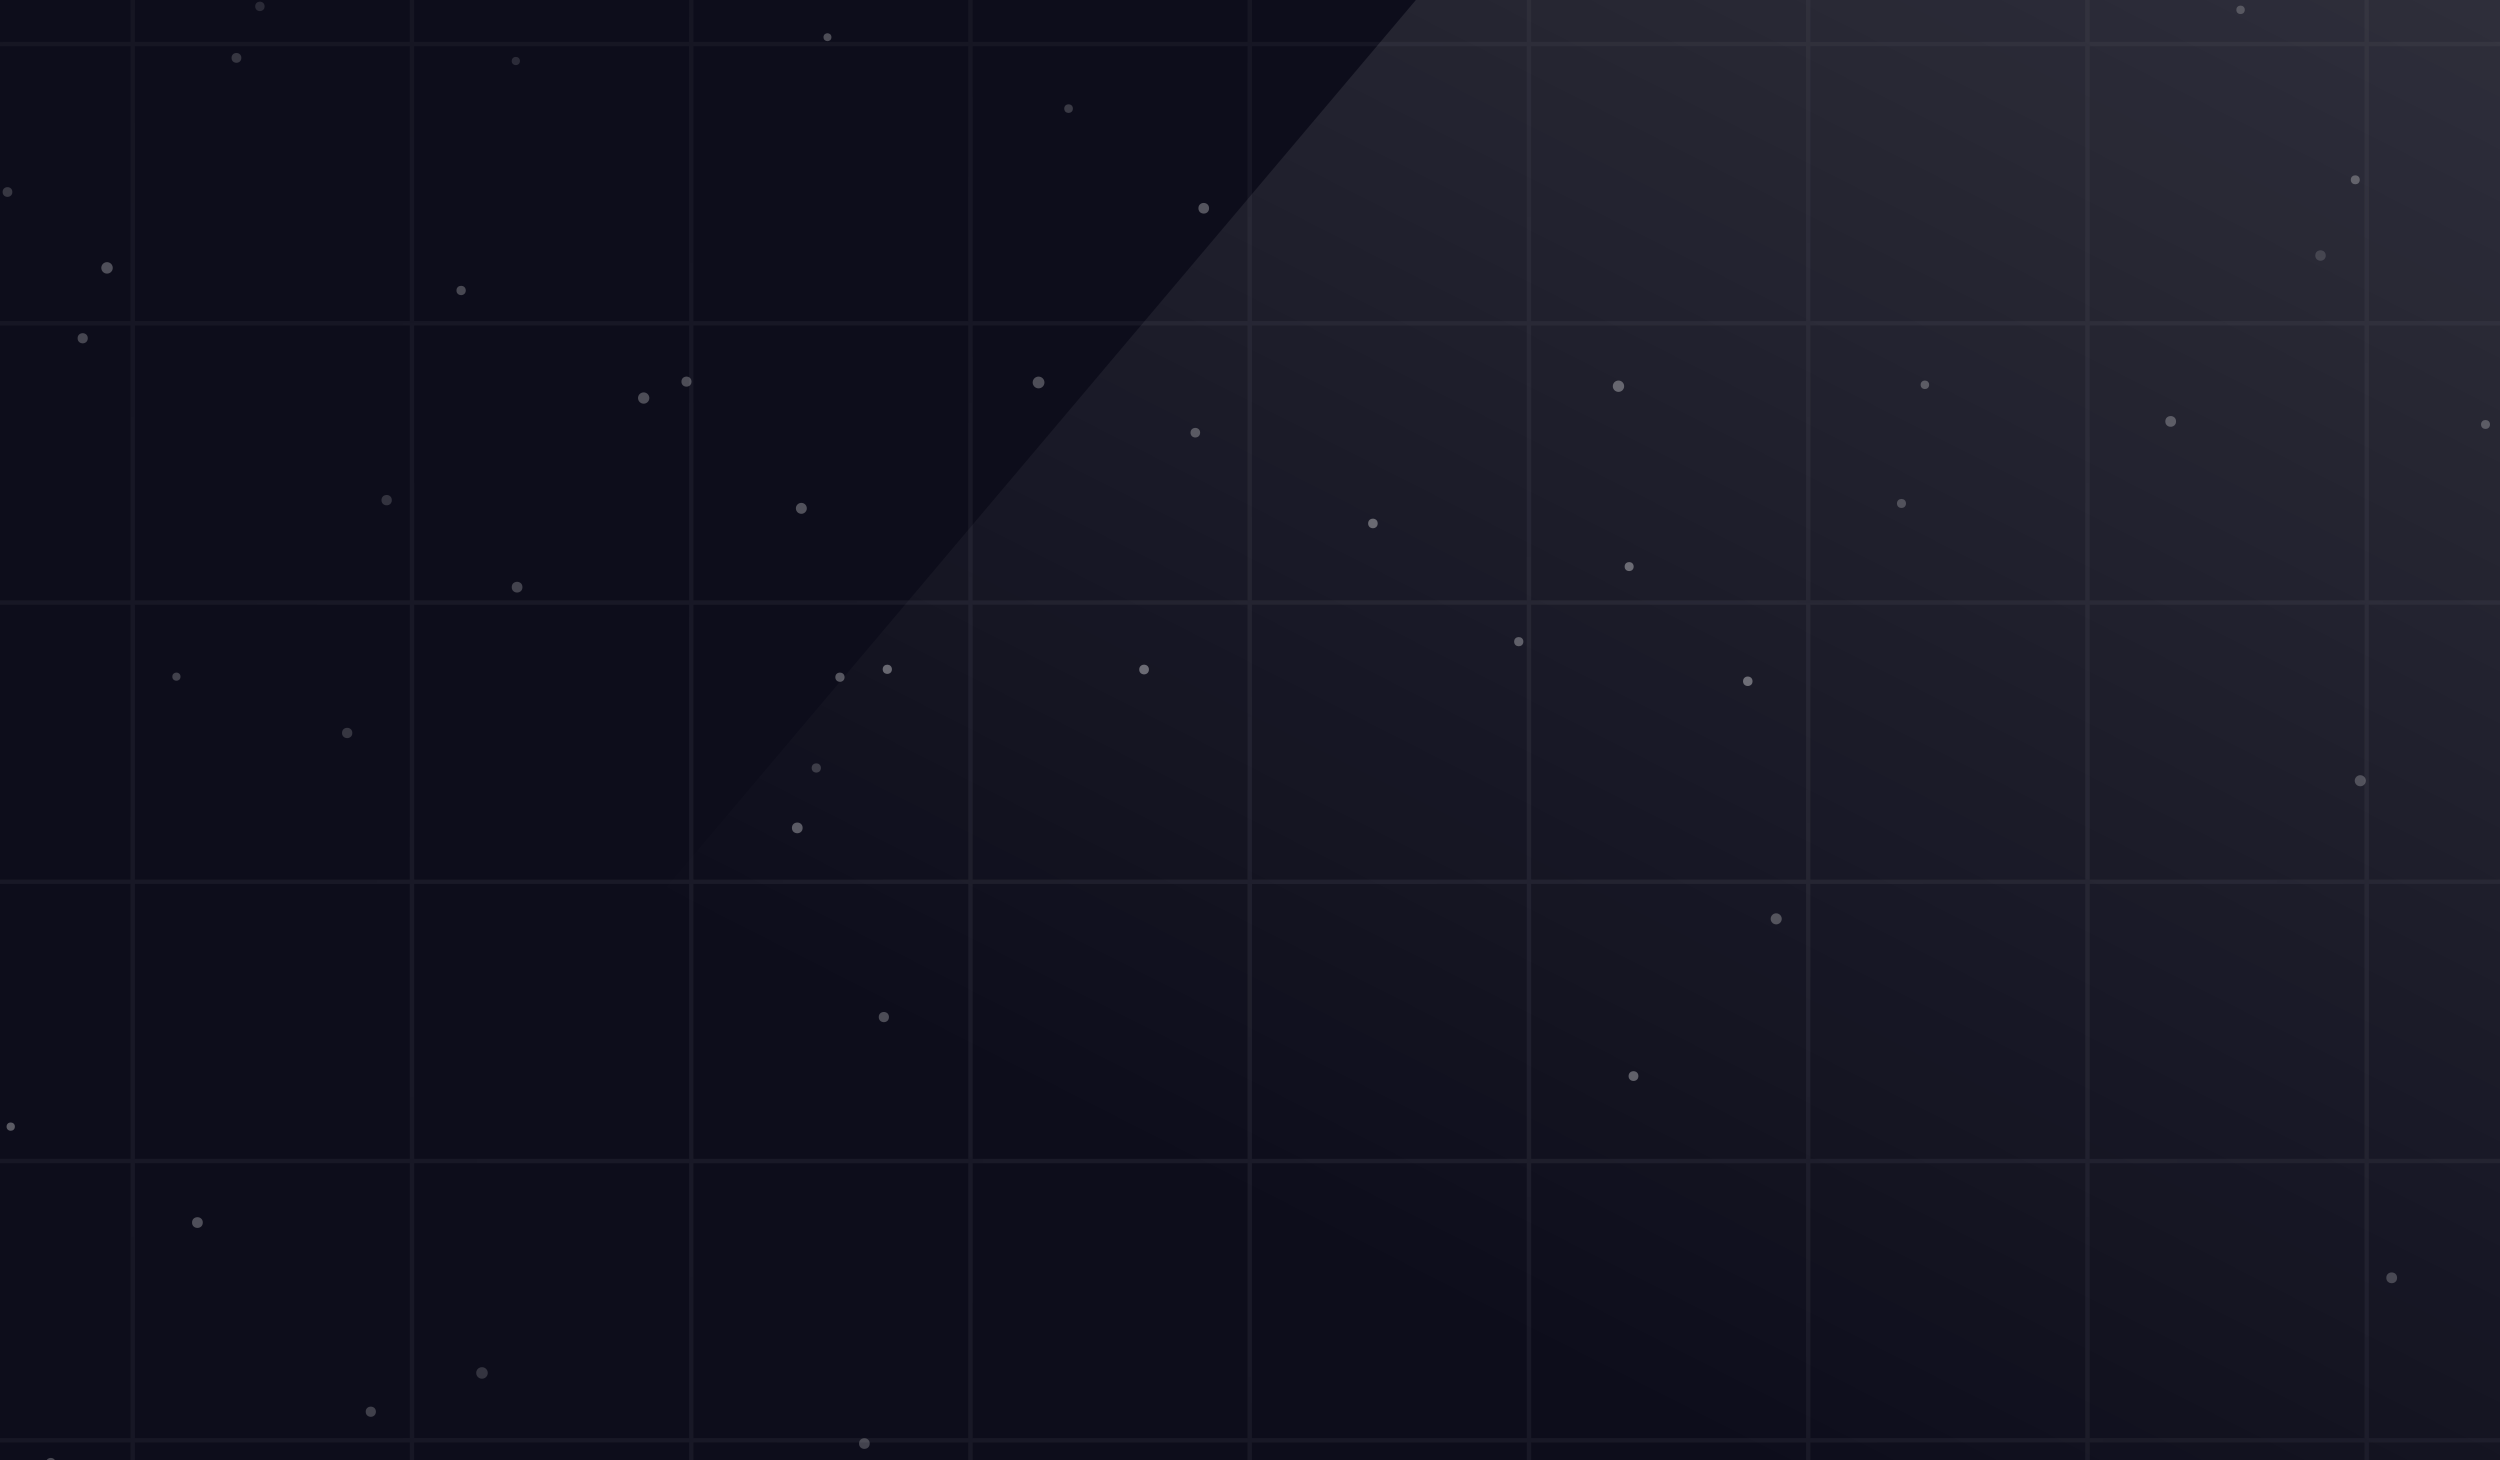 <svg width="375" height="219" viewBox="0 0 375 219" fill="none" xmlns="http://www.w3.org/2000/svg">
<g clip-path="url(#clip0_2008_2863)">
<rect width="375" height="219" fill="#0D0D1B"/>
<g clip-path="url(#clip1_2008_2863)">
<mask id="mask0_2008_2863" style="mask-type:alpha" maskUnits="userSpaceOnUse" x="-321" y="-155" width="1040" height="692">
<rect x="-321" y="-155" width="1040" height="692" fill="url(#paint0_diamond_2008_2863)"/>
</mask>
<g mask="url(#mask0_2008_2863)">
<g opacity="0.7">
<circle cx="72.297" cy="205.941" r="0.866" fill="white" fill-opacity="0.3"/>
<circle cx="1.608" cy="168.994" r="0.622" fill="white" fill-opacity="0.6"/>
<circle cx="133.096" cy="100.393" r="0.69" fill="white" fill-opacity="0.6"/>
<circle cx="12.404" cy="50.739" r="0.762" fill="white" fill-opacity="0.5"/>
<circle cx="69.168" cy="43.57" r="0.697" fill="white" fill-opacity="0.5"/>
<circle cx="262.168" cy="102.191" r="0.711" fill="white" fill-opacity="0.6"/>
<circle cx="122.443" cy="115.196" r="0.694" fill="white" fill-opacity="0.3"/>
<circle cx="372.826" cy="63.672" r="0.672" fill="white" fill-opacity="0.5"/>
<circle cx="1.123" cy="28.803" r="0.729" fill="white" fill-opacity="0.4"/>
<circle cx="227.811" cy="96.249" r="0.69" fill="white" fill-opacity="0.5"/>
<circle cx="132.578" cy="152.562" r="0.765" fill="white" fill-opacity="0.4"/>
<circle cx="205.936" cy="78.518" r="0.718" fill="white" fill-opacity="0.6"/>
<circle cx="354.043" cy="117.11" r="0.832" fill="white" fill-opacity="0.4"/>
<circle cx="29.614" cy="183.384" r="0.805" fill="white" fill-opacity="0.5"/>
<circle cx="35.466" cy="8.683" r="0.736" fill="white" fill-opacity="0.4"/>
<circle cx="358.754" cy="191.673" r="0.807" fill="white" fill-opacity="0.4"/>
<circle cx="77.563" cy="88.076" r="0.804" fill="white" fill-opacity="0.4"/>
<circle cx="353.292" cy="26.97" r="0.671" fill="white" fill-opacity="0.6"/>
<circle cx="16.054" cy="40.182" r="0.86" fill="white" fill-opacity="0.6"/>
<circle cx="242.772" cy="57.932" r="0.851" fill="white" fill-opacity="0.6"/>
<circle cx="348.076" cy="38.33" r="0.784" fill="white" fill-opacity="0.3"/>
<circle cx="285.221" cy="75.519" r="0.678" fill="white" fill-opacity="0.4"/>
<circle cx="129.655" cy="216.532" r="0.802" fill="white" fill-opacity="0.4"/>
<circle cx="55.62" cy="211.757" r="0.763" fill="white" fill-opacity="0.4"/>
<circle cx="244.373" cy="84.988" r="0.676" fill="white" fill-opacity="0.6"/>
<circle cx="160.284" cy="16.291" r="0.648" fill="white" fill-opacity="0.4"/>
<circle cx="7.619" cy="219.402" r="0.712" fill="white" fill-opacity="0.5"/>
<circle cx="325.602" cy="63.213" r="0.805" fill="white" fill-opacity="0.5"/>
<circle cx="119.592" cy="124.185" r="0.803" fill="white" fill-opacity="0.5"/>
<circle cx="155.784" cy="57.372" r="0.883" fill="white" fill-opacity="0.5"/>
<circle cx="171.61" cy="100.43" r="0.727" fill="white" fill-opacity="0.6"/>
<circle cx="102.969" cy="57.244" r="0.755" fill="white" fill-opacity="0.5"/>
<circle cx="26.463" cy="101.501" r="0.614" fill="white" fill-opacity="0.4"/>
<circle cx="180.561" cy="31.24" r="0.798" fill="white" fill-opacity="0.6"/>
<circle cx="38.986" cy="0.957" r="0.706" fill="white" fill-opacity="0.3"/>
<circle cx="96.551" cy="59.706" r="0.848" fill="white" fill-opacity="0.5"/>
<circle cx="288.733" cy="57.719" r="0.638" fill="white" fill-opacity="0.5"/>
<circle cx="179.299" cy="64.904" r="0.72" fill="white" fill-opacity="0.5"/>
<circle cx="266.43" cy="137.828" r="0.83" fill="white" fill-opacity="0.4"/>
<circle cx="336.085" cy="1.476" r="0.633" fill="white" fill-opacity="0.5"/>
<circle cx="57.997" cy="75.022" r="0.774" fill="white" fill-opacity="0.3"/>
<circle cx="77.374" cy="9.154" r="0.615" fill="white" fill-opacity="0.3"/>
<circle cx="120.202" cy="76.252" r="0.82" fill="white" fill-opacity="0.5"/>
<circle cx="124.12" cy="5.581" r="0.594" fill="white" fill-opacity="0.6"/>
<circle cx="52.076" cy="109.946" r="0.772" fill="white" fill-opacity="0.3"/>
<circle cx="245.023" cy="161.412" r="0.735" fill="white" fill-opacity="0.5"/>
<circle cx="125.992" cy="101.579" r="0.692" fill="white" fill-opacity="0.5"/>
</g>
<g opacity="0.6">
<g opacity="0.1">
<g clip-path="url(#clip2_2008_2863)">
<path d="M19.911 -77.169V785.817" stroke="white" stroke-width="0.654"/>
<path d="M61.797 -77.169V785.817" stroke="white" stroke-width="0.654"/>
<path d="M103.684 -77.169V785.817" stroke="white" stroke-width="0.654"/>
<path d="M145.571 -77.169V785.817" stroke="white" stroke-width="0.654"/>
<path d="M187.458 -77.169V785.817" stroke="white" stroke-width="0.654"/>
<path d="M229.344 -77.169V785.817" stroke="white" stroke-width="0.654"/>
<path d="M271.231 -77.169V785.817" stroke="white" stroke-width="0.654"/>
<path d="M313.118 -77.169V785.817" stroke="white" stroke-width="0.654"/>
<path d="M355.005 -77.169V785.817" stroke="white" stroke-width="0.654"/>
</g>
<g clip-path="url(#clip3_2008_2863)">
<path d="M-315.184 6.604L933 6.604" stroke="white" stroke-width="0.654"/>
<path d="M-315.184 48.491L933 48.491" stroke="white" stroke-width="0.654"/>
<path d="M-315.184 90.378L933 90.378" stroke="white" stroke-width="0.654"/>
<path d="M-315.184 132.264L933 132.264" stroke="white" stroke-width="0.654"/>
<path d="M-315.184 174.151L933 174.151" stroke="white" stroke-width="0.654"/>
<path d="M-315.184 216.038L933 216.038" stroke="white" stroke-width="0.654"/>
</g>
</g>
</g>
</g>
</g>
<g filter="url(#filter0_f_2008_2863)">
<path d="M100 133.037L375.652 281.322L468.553 -35.005L312.749 -118.818L100 133.037Z" fill="url(#paint1_linear_2008_2863)" fill-opacity="0.15"/>
</g>
</g>
<defs>
<filter id="filter0_f_2008_2863" x="36.267" y="-182.551" width="496.019" height="527.607" filterUnits="userSpaceOnUse" color-interpolation-filters="sRGB">
<feFlood flood-opacity="0" result="BackgroundImageFix"/>
<feBlend mode="normal" in="SourceGraphic" in2="BackgroundImageFix" result="shape"/>
<feGaussianBlur stdDeviation="31.867" result="effect1_foregroundBlur_2008_2863"/>
</filter>
<radialGradient id="paint0_diamond_2008_2863" cx="0" cy="0" r="1" gradientUnits="userSpaceOnUse" gradientTransform="translate(199 144.369) rotate(90) scale(376.812 876.393)">
<stop stop-color="white"/>
<stop offset="1" stop-color="#D9D9D9" stop-opacity="0"/>
</radialGradient>
<linearGradient id="paint1_linear_2008_2863" x1="237.826" y1="207.179" x2="358.894" y2="-30.811" gradientUnits="userSpaceOnUse">
<stop stop-color="white" stop-opacity="0"/>
<stop offset="1" stop-color="white"/>
</linearGradient>
<clipPath id="clip0_2008_2863">
<rect width="375" height="219" fill="white"/>
</clipPath>
<clipPath id="clip1_2008_2863">
<rect width="376" height="272" fill="white" transform="translate(-1)"/>
</clipPath>
<clipPath id="clip2_2008_2863">
<rect width="1248.18" height="806.841" fill="white" transform="translate(-315.184 -77.169)"/>
</clipPath>
<clipPath id="clip3_2008_2863">
<rect width="1248.18" height="806.841" fill="white" transform="translate(-315.184 -77.169)"/>
</clipPath>
</defs>
</svg>
